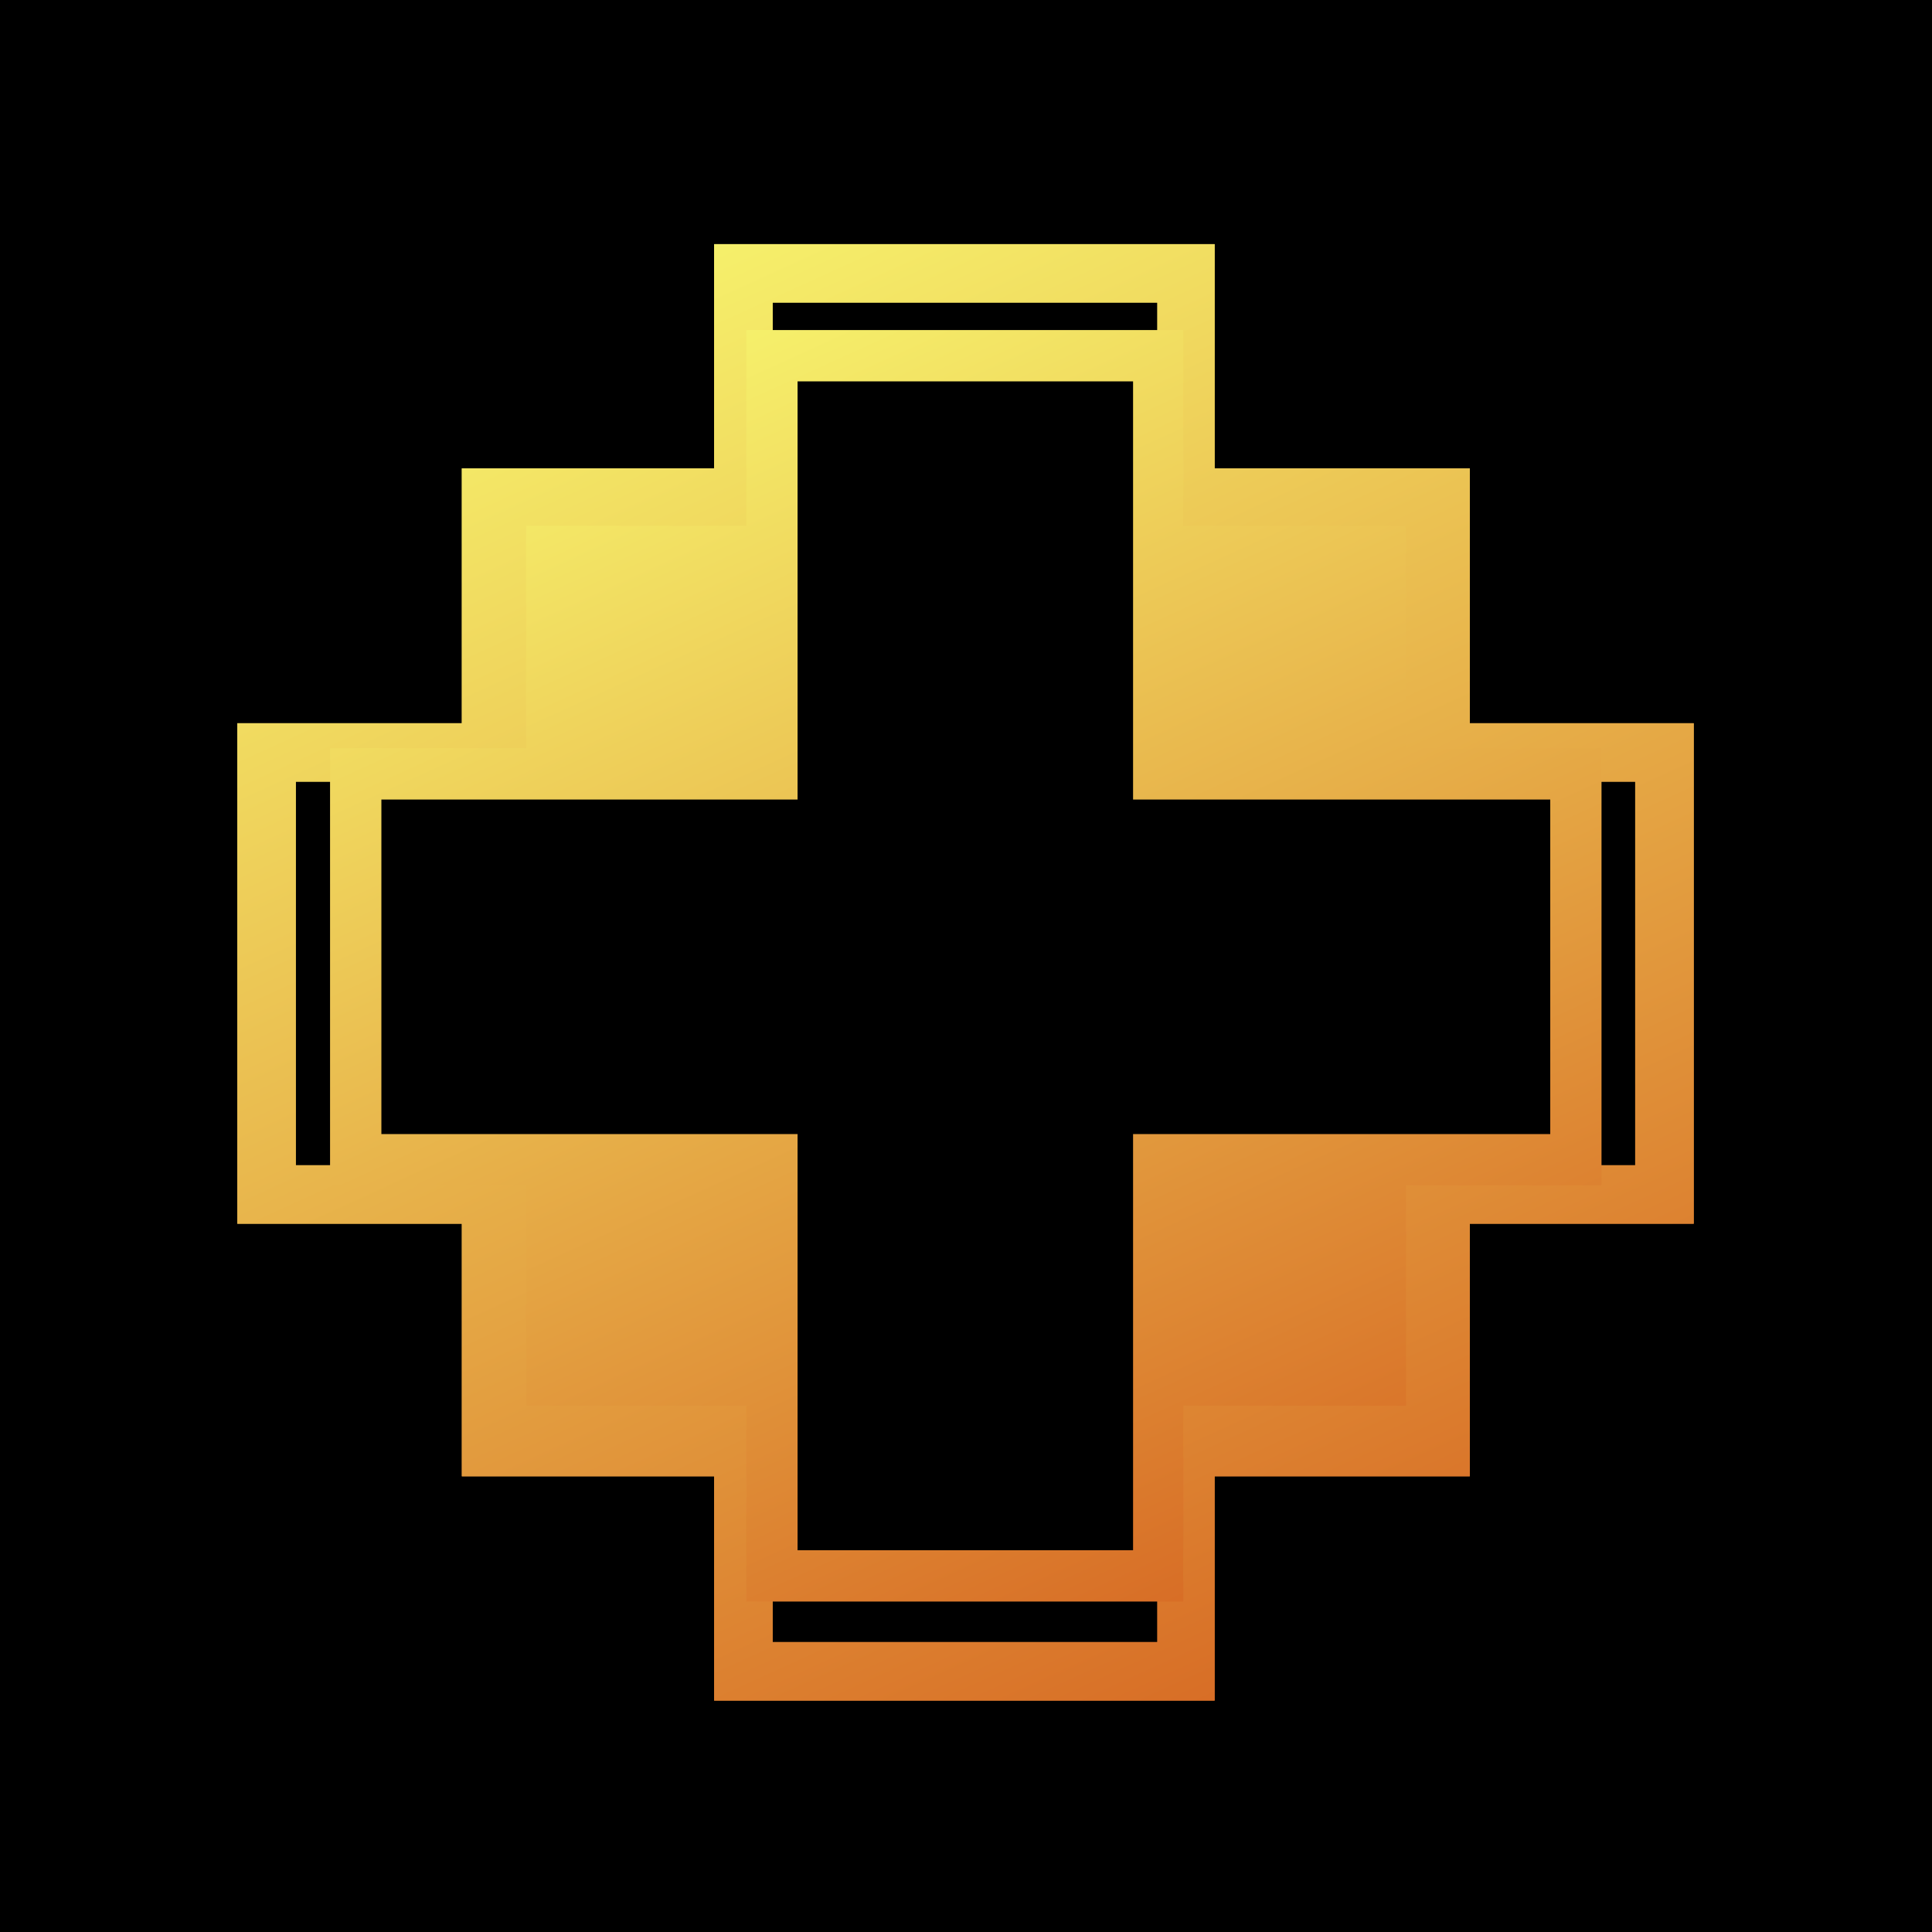 <?xml version="1.0" encoding="UTF-8" standalone="no"?>
<!-- Created with Inkscape (http://www.inkscape.org/) -->

<svg
   xmlns:dc="http://purl.org/dc/elements/1.1/"
   xmlns:cc="http://creativecommons.org/ns#"
   xmlns:rdf="http://www.w3.org/1999/02/22-rdf-syntax-ns#"
   xmlns:svg="http://www.w3.org/2000/svg"
   xmlns="http://www.w3.org/2000/svg"
   xmlns:xlink="http://www.w3.org/1999/xlink"
   xmlns:sodipodi="http://sodipodi.sourceforge.net/DTD/sodipodi-0.dtd"
   xmlns:inkscape="http://www.inkscape.org/namespaces/inkscape"
   width="64"
   height="64"
   id="svg3328"
   version="1.1"
   inkscape:version="0.48.4 r9939"
   sodipodi:docname="heal_light_wounds.svg"
   inkscape:export-filename="C:\Games\ToME\game\modules\Underdark\data\gfx\talents\cure_light_wounds.png"
   inkscape:export-xdpi="68.867393"
   inkscape:export-ydpi="68.867393">
  <title
     id="title4674">Heal Light Wounds </title>
  <defs
     id="defs3330">
    <linearGradient
       id="linearGradient4629">
      <stop
         style="stop-color:#403f25;stop-opacity:1;"
         offset="0"
         id="stop4631" />
      <stop
         style="stop-color:#000000;stop-opacity:1;"
         offset="1"
         id="stop4633" />
    </linearGradient>
    <linearGradient
       id="linearGradient4292">
      <stop
         style="stop-color:#f6f26c;stop-opacity:1;"
         offset="0"
         id="stop4294" />
      <stop
         style="stop-color:#d66622;stop-opacity:1;"
         offset="1"
         id="stop4296" />
    </linearGradient>
    <linearGradient
       id="linearGradient3396">
      <stop
         style="stop-color:#e1c449;stop-opacity:1;"
         offset="0"
         id="stop3398" />
      <stop
         style="stop-color:#eccc7f;stop-opacity:1;"
         offset="1"
         id="stop3400" />
    </linearGradient>
    <linearGradient
       inkscape:collect="always"
       xlink:href="#linearGradient3396"
       id="linearGradient3402"
       x1="-334.931"
       y1="603.742"
       x2="-323.491"
       y2="613.593"
       gradientUnits="userSpaceOnUse" />
    <linearGradient
       inkscape:collect="always"
       xlink:href="#linearGradient3396"
       id="linearGradient3414"
       gradientUnits="userSpaceOnUse"
       x1="-334.931"
       y1="603.742"
       x2="-323.491"
       y2="613.593"
       gradientTransform="matrix(1.373,0,0,1.373,484.414,185.421)" />
    <linearGradient
       inkscape:collect="always"
       xlink:href="#linearGradient3396"
       id="linearGradient3417"
       gradientUnits="userSpaceOnUse"
       x1="-334.931"
       y1="603.742"
       x2="-323.491"
       y2="613.593"
       gradientTransform="matrix(1.373,0,0,1.373,484.414,185.421)" />
    <linearGradient
       inkscape:collect="always"
       xlink:href="#linearGradient4292"
       id="linearGradient4298"
       x1="-51.471"
       y1="993.476"
       x2="-32.496"
       y2="1035.133"
       gradientUnits="userSpaceOnUse" />
    <linearGradient
       inkscape:collect="always"
       xlink:href="#linearGradient4292"
       id="linearGradient4300"
       x1="-51.471"
       y1="993.476"
       x2="-32.496"
       y2="1035.133"
       gradientUnits="userSpaceOnUse" />
    <linearGradient
       inkscape:collect="always"
       xlink:href="#linearGradient4292"
       id="linearGradient4326"
       gradientUnits="userSpaceOnUse"
       x1="-51.471"
       y1="993.476"
       x2="-32.496"
       y2="1035.133" />
    <linearGradient
       inkscape:collect="always"
       xlink:href="#linearGradient4292"
       id="linearGradient4328"
       gradientUnits="userSpaceOnUse"
       x1="-51.471"
       y1="993.476"
       x2="-32.496"
       y2="1035.133" />
    <linearGradient
       inkscape:collect="always"
       xlink:href="#linearGradient4292"
       id="linearGradient4335"
       gradientUnits="userSpaceOnUse"
       x1="-51.471"
       y1="993.476"
       x2="-32.496"
       y2="1035.133" />
    <linearGradient
       inkscape:collect="always"
       xlink:href="#linearGradient4292"
       id="linearGradient4337"
       gradientUnits="userSpaceOnUse"
       x1="-51.471"
       y1="993.476"
       x2="-32.496"
       y2="1035.133" />
    <filter
       inkscape:collect="always"
       id="filter4385"
       x="-0.301"
       width="1.602"
       y="-0.304"
       height="1.608">
      <feGaussianBlur
         inkscape:collect="always"
         stdDeviation="4.33"
         id="feGaussianBlur4387" />
    </filter>
    <filter
       inkscape:collect="always"
       id="filter4451"
       x="-0.24"
       width="1.48"
       y="-0.24"
       height="1.48">
      <feGaussianBlur
         inkscape:collect="always"
         stdDeviation="4.038"
         id="feGaussianBlur4453" />
    </filter>
    <linearGradient
       inkscape:collect="always"
       xlink:href="#linearGradient4292"
       id="linearGradient4497"
       gradientUnits="userSpaceOnUse"
       x1="-51.471"
       y1="993.476"
       x2="-32.496"
       y2="1035.133" />
    <linearGradient
       inkscape:collect="always"
       xlink:href="#linearGradient4292"
       id="linearGradient4499"
       gradientUnits="userSpaceOnUse"
       x1="-51.471"
       y1="993.476"
       x2="-32.496"
       y2="1035.133" />
    <linearGradient
       inkscape:collect="always"
       xlink:href="#linearGradient4292"
       id="linearGradient4501"
       gradientUnits="userSpaceOnUse"
       x1="-51.471"
       y1="993.476"
       x2="-32.496"
       y2="1035.133" />
    <linearGradient
       inkscape:collect="always"
       xlink:href="#linearGradient4292"
       id="linearGradient4503"
       gradientUnits="userSpaceOnUse"
       x1="-51.471"
       y1="993.476"
       x2="-32.496"
       y2="1035.133" />
    <filter
       inkscape:collect="always"
       id="filter4509">
      <feGaussianBlur
         inkscape:collect="always"
         stdDeviation="0.404"
         id="feGaussianBlur4511" />
    </filter>
    <linearGradient
       inkscape:collect="always"
       xlink:href="#linearGradient3396"
       id="linearGradient4517"
       gradientUnits="userSpaceOnUse"
       gradientTransform="matrix(1.373,0,0,1.373,521.426,202.076)"
       x1="-334.931"
       y1="603.742"
       x2="-323.491"
       y2="613.593" />
    <filter
       inkscape:collect="always"
       id="filter4607"
       x="-0.717"
       width="2.433"
       y="-0.723"
       height="2.447">
      <feGaussianBlur
         inkscape:collect="always"
         stdDeviation="10.303"
         id="feGaussianBlur4609" />
    </filter>
    <filter
       inkscape:collect="always"
       id="filter4623">
      <feGaussianBlur
         inkscape:collect="always"
         stdDeviation="0.172"
         id="feGaussianBlur4625" />
    </filter>
    <radialGradient
       inkscape:collect="always"
       xlink:href="#linearGradient4629-7"
       id="radialGradient4637-5"
       cx="32"
       cy="1020.362"
       fx="32"
       fy="1020.362"
       r="32"
       gradientTransform="matrix(2.172,0,0,1.418,-37.518,-426.692)"
       gradientUnits="userSpaceOnUse" />
    <linearGradient
       id="linearGradient4629-7">
      <stop
         style="stop-color:#403f25;stop-opacity:1;"
         offset="0"
         id="stop4631-3" />
      <stop
         style="stop-color:#000000;stop-opacity:1;"
         offset="1"
         id="stop4633-3" />
    </linearGradient>
    <radialGradient
       r="32"
       fy="1020.362"
       fx="32"
       cy="1020.362"
       cx="32"
       gradientTransform="matrix(2.172,0,0,1.418,-37.518,-1415.054)"
       gradientUnits="userSpaceOnUse"
       id="radialGradient4656"
       xlink:href="#linearGradient4629-7"
       inkscape:collect="always" />
    <linearGradient
       inkscape:collect="always"
       xlink:href="#linearGradient4292"
       id="linearGradient4748"
       gradientUnits="userSpaceOnUse"
       x1="-51.471"
       y1="993.476"
       x2="-32.496"
       y2="1035.133" />
    <linearGradient
       inkscape:collect="always"
       xlink:href="#linearGradient4292"
       id="linearGradient4750"
       gradientUnits="userSpaceOnUse"
       x1="-51.471"
       y1="993.476"
       x2="-32.496"
       y2="1035.133" />
    <linearGradient
       inkscape:collect="always"
       xlink:href="#linearGradient4292"
       id="linearGradient4752"
       gradientUnits="userSpaceOnUse"
       x1="-51.471"
       y1="993.476"
       x2="-32.496"
       y2="1035.133" />
    <linearGradient
       inkscape:collect="always"
       xlink:href="#linearGradient4292"
       id="linearGradient4754"
       gradientUnits="userSpaceOnUse"
       x1="-51.471"
       y1="993.476"
       x2="-32.496"
       y2="1035.133" />
    <linearGradient
       inkscape:collect="always"
       xlink:href="#linearGradient4292"
       id="linearGradient4756"
       gradientUnits="userSpaceOnUse"
       x1="-51.471"
       y1="993.476"
       x2="-32.496"
       y2="1035.133" />
    <linearGradient
       inkscape:collect="always"
       xlink:href="#linearGradient4292"
       id="linearGradient4758"
       gradientUnits="userSpaceOnUse"
       x1="-51.471"
       y1="993.476"
       x2="-32.496"
       y2="1035.133" />
    <linearGradient
       inkscape:collect="always"
       xlink:href="#linearGradient4292"
       id="linearGradient4760"
       gradientUnits="userSpaceOnUse"
       x1="-51.471"
       y1="993.476"
       x2="-32.496"
       y2="1035.133" />
    <linearGradient
       inkscape:collect="always"
       xlink:href="#linearGradient4292"
       id="linearGradient4762"
       gradientUnits="userSpaceOnUse"
       x1="-51.471"
       y1="993.476"
       x2="-32.496"
       y2="1035.133" />
    <linearGradient
       inkscape:collect="always"
       xlink:href="#linearGradient4292"
       id="linearGradient4795"
       gradientUnits="userSpaceOnUse"
       x1="-51.471"
       y1="993.476"
       x2="-32.496"
       y2="1035.133" />
    <linearGradient
       inkscape:collect="always"
       xlink:href="#linearGradient4292"
       id="linearGradient4797"
       gradientUnits="userSpaceOnUse"
       x1="-51.471"
       y1="993.476"
       x2="-32.496"
       y2="1035.133" />
    <linearGradient
       inkscape:collect="always"
       xlink:href="#linearGradient4292"
       id="linearGradient4799"
       gradientUnits="userSpaceOnUse"
       x1="-51.471"
       y1="993.476"
       x2="-32.496"
       y2="1035.133" />
    <linearGradient
       inkscape:collect="always"
       xlink:href="#linearGradient4292"
       id="linearGradient4801"
       gradientUnits="userSpaceOnUse"
       x1="-51.471"
       y1="993.476"
       x2="-32.496"
       y2="1035.133" />
    <linearGradient
       inkscape:collect="always"
       xlink:href="#linearGradient4292"
       id="linearGradient4803"
       gradientUnits="userSpaceOnUse"
       x1="-51.471"
       y1="993.476"
       x2="-32.496"
       y2="1035.133" />
    <linearGradient
       inkscape:collect="always"
       xlink:href="#linearGradient4292"
       id="linearGradient4805"
       gradientUnits="userSpaceOnUse"
       x1="-51.471"
       y1="993.476"
       x2="-32.496"
       y2="1035.133" />
    <linearGradient
       inkscape:collect="always"
       xlink:href="#linearGradient4292"
       id="linearGradient4826"
       gradientUnits="userSpaceOnUse"
       x1="-51.471"
       y1="993.476"
       x2="-32.496"
       y2="1035.133" />
    <linearGradient
       inkscape:collect="always"
       xlink:href="#linearGradient4292"
       id="linearGradient4828"
       gradientUnits="userSpaceOnUse"
       x1="-51.471"
       y1="993.476"
       x2="-32.496"
       y2="1035.133" />
    <linearGradient
       inkscape:collect="always"
       xlink:href="#linearGradient4292"
       id="linearGradient4830"
       gradientUnits="userSpaceOnUse"
       x1="-51.471"
       y1="993.476"
       x2="-32.496"
       y2="1035.133" />
    <linearGradient
       inkscape:collect="always"
       xlink:href="#linearGradient4292"
       id="linearGradient4832"
       gradientUnits="userSpaceOnUse"
       x1="-51.471"
       y1="993.476"
       x2="-32.496"
       y2="1035.133" />
    <filter
       inkscape:collect="always"
       id="filter4864"
       x="-0.177"
       width="1.355"
       y="-0.177"
       height="1.355">
      <feGaussianBlur
         inkscape:collect="always"
         stdDeviation="2.984"
         id="feGaussianBlur4866" />
    </filter>
    <linearGradient
       inkscape:collect="always"
       xlink:href="#linearGradient4292"
       id="linearGradient4876"
       gradientUnits="userSpaceOnUse"
       x1="-51.471"
       y1="993.476"
       x2="-32.496"
       y2="1035.133" />
    <linearGradient
       inkscape:collect="always"
       xlink:href="#linearGradient4292"
       id="linearGradient4878"
       gradientUnits="userSpaceOnUse"
       x1="-51.471"
       y1="993.476"
       x2="-32.496"
       y2="1035.133" />
    <linearGradient
       inkscape:collect="always"
       xlink:href="#linearGradient4292"
       id="linearGradient4880"
       gradientUnits="userSpaceOnUse"
       x1="-51.471"
       y1="993.476"
       x2="-32.496"
       y2="1035.133" />
    <linearGradient
       inkscape:collect="always"
       xlink:href="#linearGradient4292"
       id="linearGradient4882"
       gradientUnits="userSpaceOnUse"
       x1="-51.471"
       y1="993.476"
       x2="-32.496"
       y2="1035.133" />
  </defs>
  <sodipodi:namedview
     id="base"
     pagecolor="#ffffff"
     bordercolor="#666666"
     borderopacity="1.0"
     inkscape:pageopacity="0.0"
     inkscape:pageshadow="2"
     inkscape:zoom="4.5851455"
     inkscape:cx="42.843071"
     inkscape:cy="33.235077"
     inkscape:document-units="px"
     inkscape:current-layer="layer1"
     showgrid="false"
     inkscape:snap-bbox="true"
     inkscape:snap-page="true"
     inkscape:window-width="1920"
     inkscape:window-height="1017"
     inkscape:window-x="-8"
     inkscape:window-y="-8"
     inkscape:window-maximized="1"
     inkscape:snap-center="false"
     inkscape:snap-object-midpoints="true" />
  <g
     inkscape:label="Layer 1"
     inkscape:groupmode="layer"
     id="layer1"
     transform="translate(0,-988.362)">
    <path
       inkscape:connector-curvature="0"
       d="m 0,988.362 h 64 v 64 H 0 z"
       id="path3360"
       style="fill-opacity:1;fill:#000000" />
    <g
       transform="matrix(1.195,0,0,1.195,78.726,-188.319)"
       id="g4834"
       style="filter:url(#filter4864)">
      <g
         transform="translate(2.761,-1.656)"
         id="g4836">
        <path
           style="fill:url(#linearGradient4876);fill-opacity:1"
           inkscape:connector-curvature="0"
           d="m -55.838,999.31 h 27.941 v 27.941 h -27.941 z"
           id="path4838" />
        <path
           id="path4840"
           style="stroke:#ffffff;stroke-width:1.621;stroke-opacity:0"
           inkscape:connector-curvature="0"
           d="m -48.027,993.907 v 13.27 h -13.214 v 12.262 h 13.214 v 13.214 h 12.262 v -13.214 h 13.27 v -12.262 H -35.765 v -13.27 h -12.262 z" />
        <path
           inkscape:connector-curvature="0"
           id="path4842"
           d="m -48.844,993.094 0,0.812 0,12.469 -12.406,0 -0.812,0 0,0.812 0,12.25 0,0.812 0.812,0 12.406,0 0,12.406 0,0.813 0.812,0 12.281,0 0.781,0 0,-0.813 0,-12.406 12.469,0 0.812,0 0,-0.812 0,-12.25 0,-0.812 -0.812,0 -12.469,0 0,-12.469 0,-0.812 -0.781,0 -12.281,0 -0.812,0 z m 1.625,1.625 10.656,0 0,12.469 0,0.812 0.812,0 12.438,0 0,10.625 -12.438,0 -0.812,0 0,0.812 0,12.406 -10.656,0 0,-12.406 0,-0.812 -0.812,0 -12.406,0 0,-10.625 12.406,0 0.812,0 0,-0.812 0,-12.469 z"
           style="font-size:medium;font-style:normal;font-variant:normal;font-weight:normal;font-stretch:normal;text-indent:0;text-align:start;text-decoration:none;line-height:normal;letter-spacing:normal;word-spacing:normal;text-transform:none;direction:ltr;block-progression:tb;writing-mode:lr-tb;text-anchor:start;baseline-shift:baseline;color:#000000;fill:url(#linearGradient4878);fill-opacity:1;fill-rule:nonzero;stroke:none;stroke-width:1.621;marker:none;visibility:visible;display:inline;overflow:visible;enable-background:accumulate;font-family:Sans;-inkscape-font-specification:Sans" />
      </g>
      <g
         id="g4844"
         transform="translate(2.761,-1.656)">
        <path
           id="path4846"
           d="m -55.838,999.31 h 27.941 v 27.941 h -27.941 z"
           inkscape:connector-curvature="0"
           style="fill:url(#linearGradient4880);fill-opacity:1" />
        <path
           d="m -48.027,993.907 v 13.27 h -13.214 v 12.262 h 13.214 v 13.214 h 12.262 v -13.214 h 13.27 v -12.262 H -35.765 v -13.27 h -12.262 z"
           inkscape:connector-curvature="0"
           style="stroke:#ffffff;stroke-width:1.621;stroke-opacity:0"
           id="path4848" />
        <path
           style="font-size:medium;font-style:normal;font-variant:normal;font-weight:normal;font-stretch:normal;text-indent:0;text-align:start;text-decoration:none;line-height:normal;letter-spacing:normal;word-spacing:normal;text-transform:none;direction:ltr;block-progression:tb;writing-mode:lr-tb;text-anchor:start;baseline-shift:baseline;color:#000000;fill:url(#linearGradient4882);fill-opacity:1;fill-rule:nonzero;stroke:none;stroke-width:1.621;marker:none;visibility:visible;display:inline;overflow:visible;enable-background:accumulate;font-family:Sans;-inkscape-font-specification:Sans"
           d="m -48.844,993.094 0,0.812 0,12.469 -12.406,0 -0.812,0 0,0.812 0,12.25 0,0.812 0.812,0 12.406,0 0,12.406 0,0.813 0.812,0 12.281,0 0.781,0 0,-0.813 0,-12.406 12.469,0 0.812,0 0,-0.812 0,-12.25 0,-0.812 -0.812,0 -12.469,0 0,-12.469 0,-0.812 -0.781,0 -12.281,0 -0.812,0 z m 1.625,1.625 10.656,0 0,12.469 0,0.812 0.812,0 12.438,0 0,10.625 -12.438,0 -0.812,0 0,0.812 0,12.406 -10.656,0 0,-12.406 0,-0.812 -0.812,0 -12.406,0 0,-10.625 12.406,0 0.812,0 0,-0.812 0,-12.469 z"
           id="path4850"
           inkscape:connector-curvature="0" />
      </g>
    </g>
    <g
       id="g4320"
       transform="matrix(1.043,0,0,1.043,72.79,-34.769)">
      <g
         id="g4330"
         transform="translate(2.761,-1.656)">
        <path
           id="path3342"
           d="m -55.838,999.31 h 27.941 v 27.941 h -27.941 z"
           inkscape:connector-curvature="0"
           style="fill:url(#linearGradient4826);fill-opacity:1" />
        <path
           d="m -48.027,993.907 v 13.27 h -13.214 v 12.262 h 13.214 v 13.214 h 12.262 v -13.214 h 13.27 v -12.262 H -35.765 v -13.27 h -12.262 z"
           inkscape:connector-curvature="0"
           style="stroke:#ffffff;stroke-width:1.621;stroke-opacity:0"
           id="path3344" />
        <path
           style="font-size:medium;font-style:normal;font-variant:normal;font-weight:normal;font-stretch:normal;text-indent:0;text-align:start;text-decoration:none;line-height:normal;letter-spacing:normal;word-spacing:normal;text-transform:none;direction:ltr;block-progression:tb;writing-mode:lr-tb;text-anchor:start;baseline-shift:baseline;color:#000000;fill:url(#linearGradient4828);fill-opacity:1;fill-rule:nonzero;stroke:none;stroke-width:1.621;marker:none;visibility:visible;display:inline;overflow:visible;enable-background:accumulate;font-family:Sans;-inkscape-font-specification:Sans"
           d="m -48.844,993.094 0,0.812 0,12.469 -12.406,0 -0.812,0 0,0.812 0,12.25 0,0.812 0.812,0 12.406,0 0,12.406 0,0.813 0.812,0 12.281,0 0.781,0 0,-0.813 0,-12.406 12.469,0 0.812,0 0,-0.812 0,-12.25 0,-0.812 -0.812,0 -12.469,0 0,-12.469 0,-0.812 -0.781,0 -12.281,0 -0.812,0 z m 1.625,1.625 10.656,0 0,12.469 0,0.812 0.812,0 12.438,0 0,10.625 -12.438,0 -0.812,0 0,0.812 0,12.406 -10.656,0 0,-12.406 0,-0.812 -0.812,0 -12.406,0 0,-10.625 12.406,0 0.812,0 0,-0.812 0,-12.469 z"
           id="path4324"
           inkscape:connector-curvature="0" />
      </g>
      <g
         transform="translate(2.761,-1.656)"
         id="g4339">
        <path
           style="fill:url(#linearGradient4830);fill-opacity:1"
           inkscape:connector-curvature="0"
           d="m -55.838,999.31 h 27.941 v 27.941 h -27.941 z"
           id="path4341" />
        <path
           id="path4343"
           style="stroke:#ffffff;stroke-width:1.621;stroke-opacity:0"
           inkscape:connector-curvature="0"
           d="m -48.027,993.907 v 13.27 h -13.214 v 12.262 h 13.214 v 13.214 h 12.262 v -13.214 h 13.27 v -12.262 H -35.765 v -13.27 h -12.262 z" />
        <path
           inkscape:connector-curvature="0"
           id="path4345"
           d="m -48.844,993.094 0,0.812 0,12.469 -12.406,0 -0.812,0 0,0.812 0,12.25 0,0.812 0.812,0 12.406,0 0,12.406 0,0.813 0.812,0 12.281,0 0.781,0 0,-0.813 0,-12.406 12.469,0 0.812,0 0,-0.812 0,-12.25 0,-0.812 -0.812,0 -12.469,0 0,-12.469 0,-0.812 -0.781,0 -12.281,0 -0.812,0 z m 1.625,1.625 10.656,0 0,12.469 0,0.812 0.812,0 12.438,0 0,10.625 -12.438,0 -0.812,0 0,0.812 0,12.406 -10.656,0 0,-12.406 0,-0.812 -0.812,0 -12.406,0 0,-10.625 12.406,0 0.812,0 0,-0.812 0,-12.469 z"
           style="font-size:medium;font-style:normal;font-variant:normal;font-weight:normal;font-stretch:normal;text-indent:0;text-align:start;text-decoration:none;line-height:normal;letter-spacing:normal;word-spacing:normal;text-transform:none;direction:ltr;block-progression:tb;writing-mode:lr-tb;text-anchor:start;baseline-shift:baseline;color:#000000;fill:url(#linearGradient4832);fill-opacity:1;fill-rule:nonzero;stroke:none;stroke-width:1.621;marker:none;visibility:visible;display:inline;overflow:visible;enable-background:accumulate;font-family:Sans;-inkscape-font-specification:Sans" />
      </g>
    </g>
  </g>
</svg>
